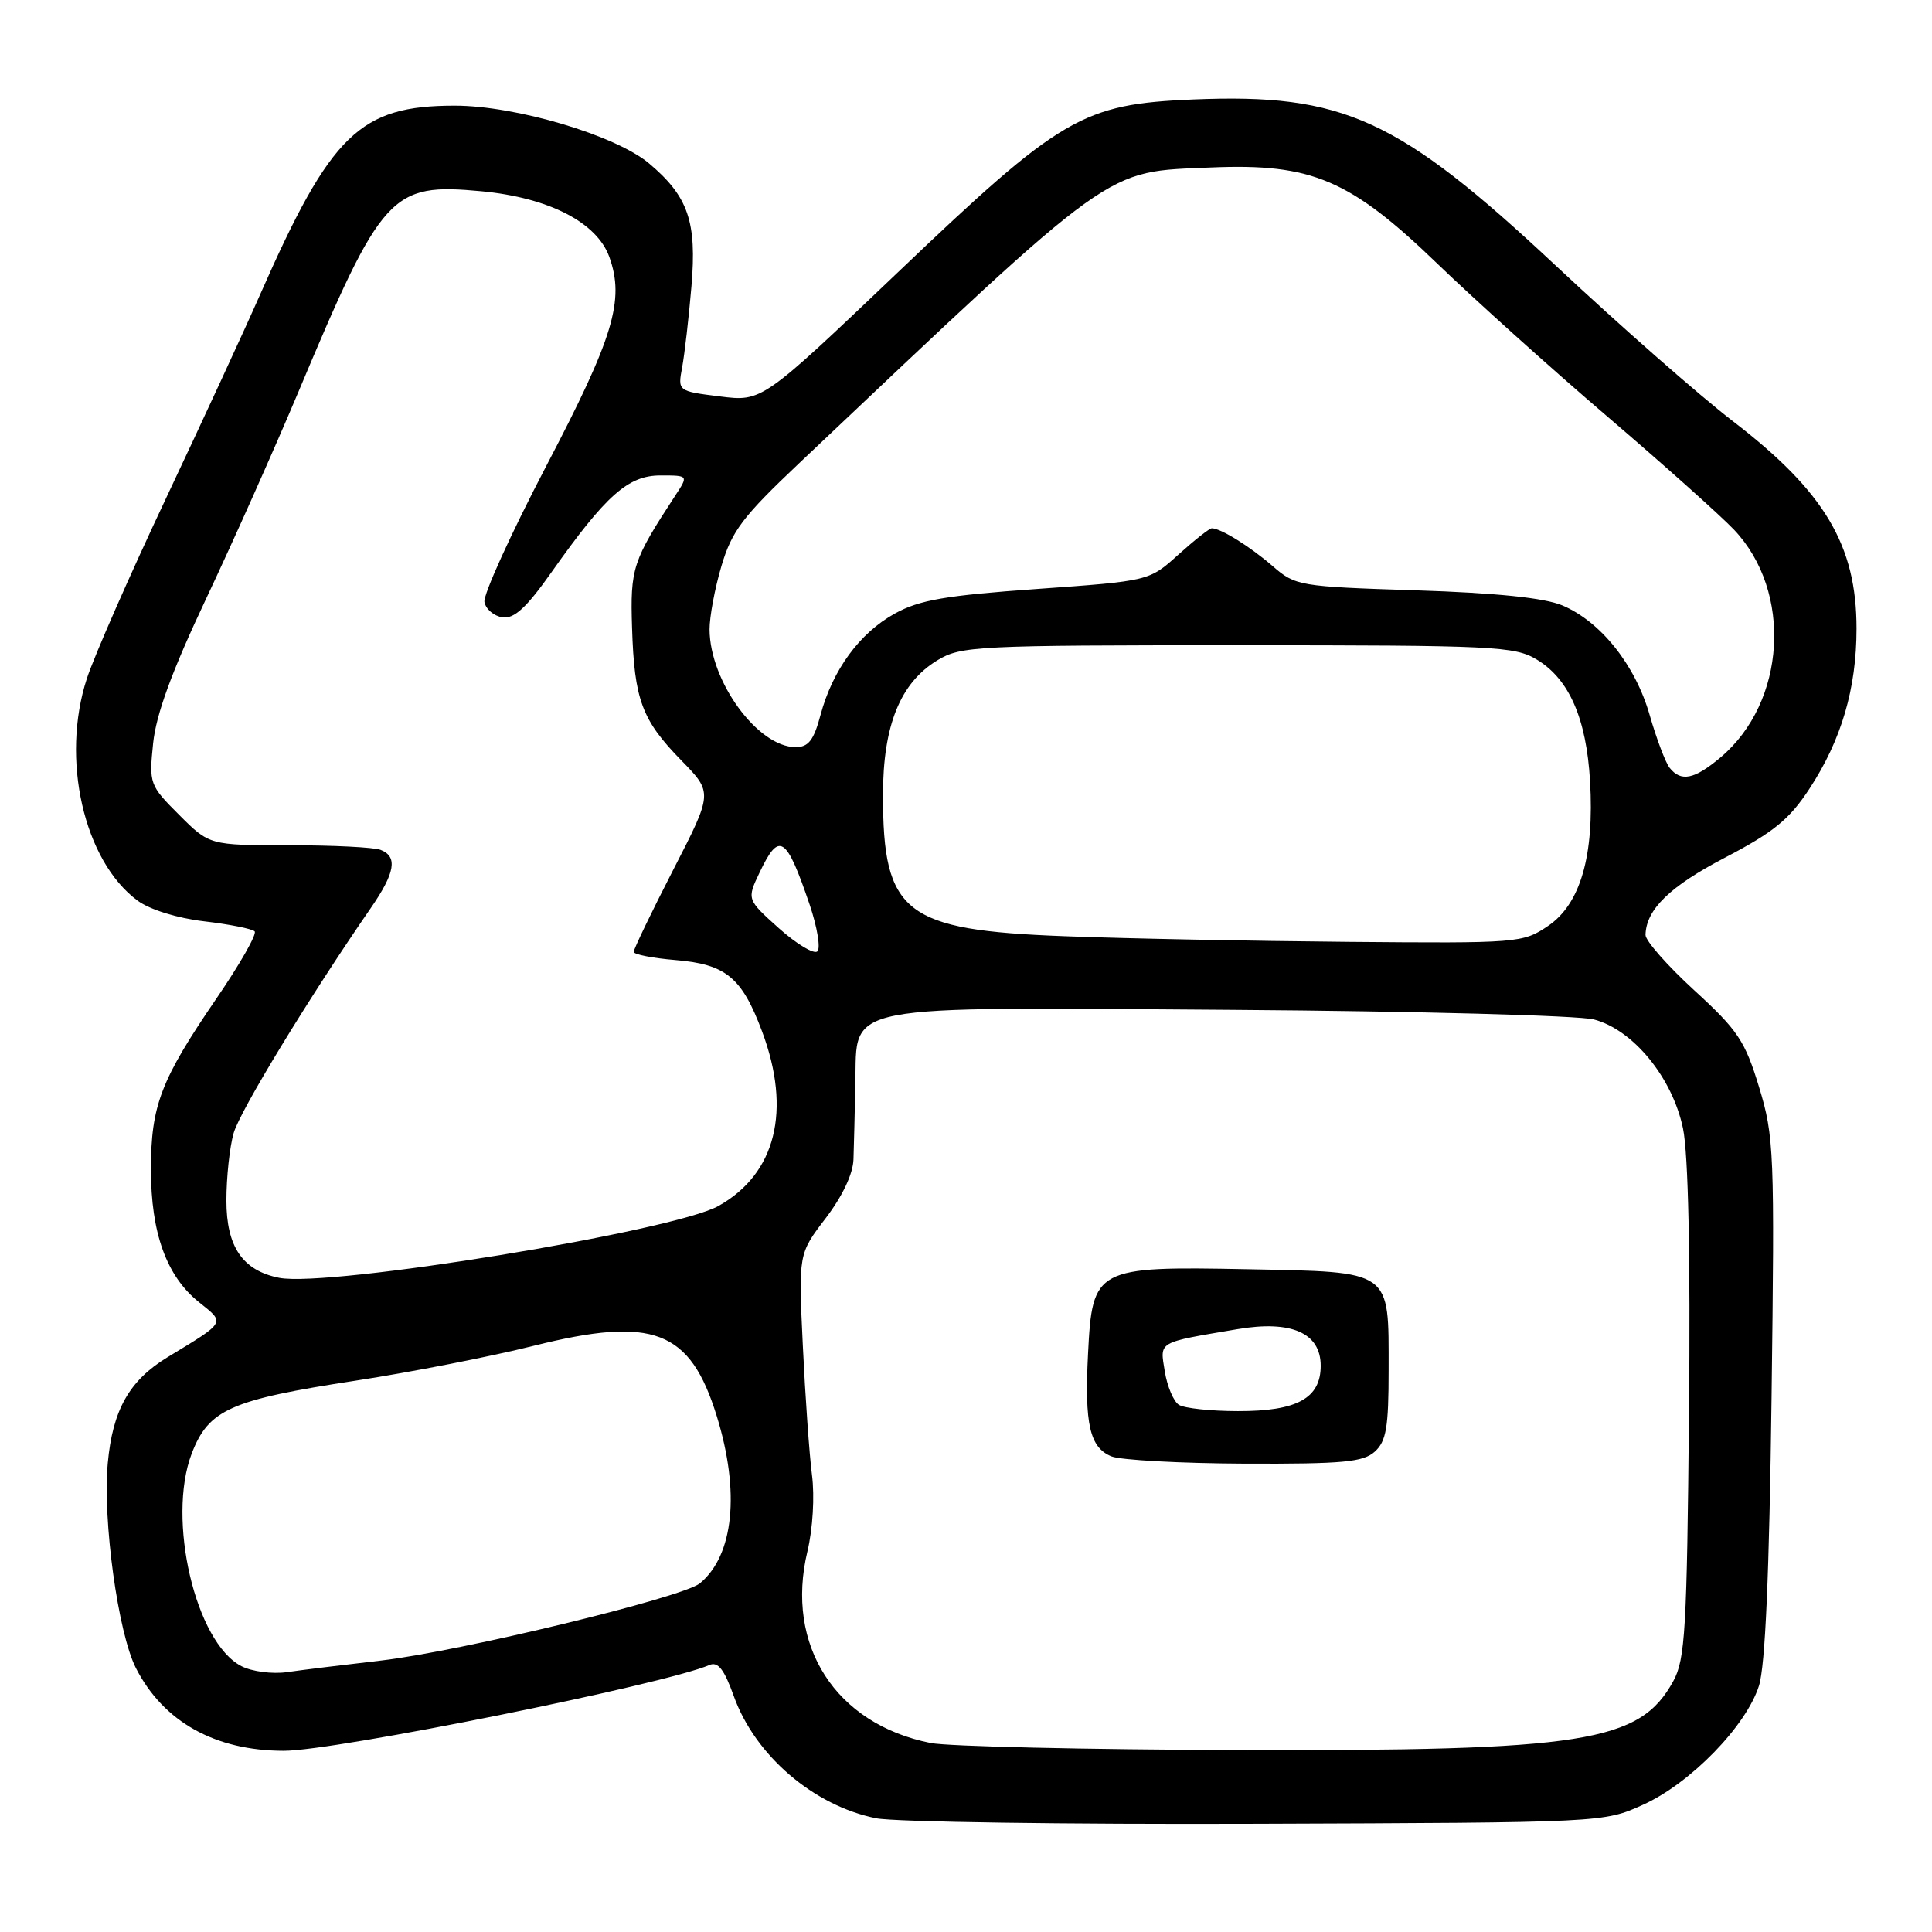 <?xml version="1.0" encoding="UTF-8" standalone="no"?>
<!DOCTYPE svg PUBLIC "-//W3C//DTD SVG 1.1//EN" "http://www.w3.org/Graphics/SVG/1.1/DTD/svg11.dtd" >
<svg xmlns="http://www.w3.org/2000/svg" xmlns:xlink="http://www.w3.org/1999/xlink" version="1.1" viewBox="0 0 256 256">
 <g >
 <path fill="currentColor"
d=" M 217.71 239.14 C 223.98 236.31 231.37 228.73 233.07 223.38 C 233.91 220.74 234.44 208.53 234.74 185.22 C 235.16 152.62 235.08 150.61 233.09 144.06 C 231.22 137.92 230.29 136.52 224.50 131.22 C 220.92 127.94 218.02 124.64 218.04 123.88 C 218.12 120.50 221.27 117.44 228.61 113.62 C 235.02 110.27 237.11 108.57 239.77 104.50 C 244.00 98.05 246.00 91.22 246.00 83.29 C 246.00 72.24 241.78 65.15 229.64 55.83 C 225.16 52.39 214.59 43.10 206.14 35.19 C 185.28 15.67 178.02 12.35 158.07 13.18 C 143.43 13.80 140.63 15.43 119.00 36.06 C 100.98 53.23 100.98 53.23 95.39 52.53 C 89.80 51.83 89.80 51.83 90.39 48.67 C 90.71 46.92 91.27 42.10 91.62 37.95 C 92.35 29.36 91.20 26.03 86.00 21.65 C 81.57 17.93 68.36 14.00 60.26 14.00 C 47.69 14.00 43.86 17.71 34.48 39.00 C 32.43 43.67 26.81 55.83 22.01 66.00 C 17.21 76.17 12.49 86.92 11.52 89.88 C 8.02 100.55 11.10 114.07 18.23 119.34 C 19.84 120.53 23.47 121.66 27.05 122.08 C 30.39 122.47 33.41 123.07 33.74 123.41 C 34.08 123.74 31.81 127.73 28.71 132.26 C 21.30 143.10 20.00 146.48 20.00 154.95 C 20.00 163.39 22.06 169.10 26.37 172.55 C 29.87 175.35 30.02 175.09 22.18 179.85 C 17.12 182.93 14.92 186.85 14.28 193.88 C 13.59 201.46 15.64 216.38 18.01 221.03 C 21.65 228.15 28.50 231.98 37.61 231.99 C 44.37 232.00 88.02 223.20 94.01 220.62 C 95.13 220.14 95.96 221.19 97.23 224.74 C 100.04 232.60 107.81 239.27 116.09 240.93 C 118.51 241.42 141.20 241.75 166.50 241.66 C 212.50 241.50 212.50 241.50 217.71 239.14 Z  M 123.33 230.96 C 110.71 228.46 104.00 218.02 106.99 205.56 C 107.70 202.57 107.96 198.28 107.59 195.43 C 107.24 192.72 106.70 185.02 106.38 178.32 C 105.80 166.14 105.80 166.14 109.40 161.43 C 111.63 158.51 113.04 155.53 113.09 153.61 C 113.15 151.90 113.26 147.36 113.34 143.52 C 113.58 132.89 110.76 133.44 163.50 133.81 C 187.70 133.98 209.16 134.56 211.19 135.08 C 216.41 136.44 221.61 142.80 223.01 149.54 C 223.71 152.93 224.00 166.40 223.80 187.16 C 223.53 215.86 223.30 219.86 221.73 222.74 C 217.28 230.88 210.01 232.03 163.79 231.89 C 143.83 231.83 125.62 231.41 123.33 230.96 Z  M 182.17 192.35 C 183.69 190.97 184.00 189.13 184.00 181.54 C 184.00 168.15 184.59 168.57 165.28 168.18 C 145.16 167.78 144.74 168.01 144.17 179.39 C 143.69 188.73 144.40 191.82 147.28 192.98 C 148.50 193.47 156.44 193.90 164.92 193.94 C 177.93 193.99 180.63 193.74 182.17 192.35 Z  M 32.00 220.78 C 25.91 217.66 22.08 201.31 25.40 192.61 C 27.64 186.77 30.51 185.49 47.15 182.94 C 54.47 181.82 65.07 179.74 70.70 178.33 C 86.58 174.36 91.45 176.23 94.98 187.66 C 98.08 197.69 97.23 206.08 92.75 209.79 C 90.49 211.67 61.00 218.81 50.50 220.03 C 45.55 220.60 39.92 221.29 38.00 221.57 C 36.08 221.84 33.38 221.49 32.00 220.78 Z  M 37.00 169.32 C 32.15 168.36 30.00 165.21 30.00 159.07 C 30.00 156.00 30.43 151.98 30.96 150.14 C 31.81 147.17 41.04 132.03 49.12 120.34 C 52.37 115.64 52.73 113.49 50.42 112.61 C 49.55 112.27 44.10 112.00 38.30 112.00 C 27.76 112.00 27.76 112.00 23.74 107.98 C 19.81 104.05 19.74 103.84 20.29 98.48 C 20.69 94.63 22.78 88.92 27.35 79.25 C 30.92 71.69 36.39 59.42 39.51 52.00 C 50.64 25.49 51.79 24.22 63.78 25.34 C 72.70 26.18 79.09 29.46 80.74 34.05 C 82.79 39.78 81.32 44.67 72.38 61.75 C 67.70 70.71 64.01 78.82 64.19 79.77 C 64.37 80.72 65.45 81.63 66.58 81.80 C 68.13 82.02 69.75 80.53 73.07 75.83 C 80.29 65.61 83.23 63.00 87.52 63.00 C 91.23 63.00 91.23 63.00 89.48 65.66 C 83.82 74.32 83.50 75.27 83.75 83.17 C 84.05 92.73 85.04 95.40 90.29 100.77 C 94.46 105.04 94.46 105.04 89.20 115.27 C 86.31 120.90 83.96 125.78 83.97 126.13 C 83.99 126.47 86.47 126.96 89.48 127.21 C 96.18 127.76 98.30 129.50 100.98 136.67 C 104.90 147.15 102.81 155.53 95.21 159.79 C 89.22 163.15 43.59 170.61 37.00 169.32 Z  M 103.22 123.01 C 98.95 119.18 98.95 119.18 100.66 115.59 C 103.26 110.13 104.17 110.73 107.29 119.89 C 108.29 122.86 108.75 125.63 108.31 126.06 C 107.86 126.48 105.58 125.11 103.22 123.01 Z  M 141.00 124.05 C 119.84 123.25 117.00 121.03 117.00 105.35 C 117.00 96.13 119.29 90.46 124.23 87.48 C 127.33 85.60 129.40 85.50 164.00 85.50 C 198.08 85.50 200.71 85.63 203.64 87.40 C 207.92 89.99 210.20 95.18 210.69 103.50 C 211.27 113.40 209.41 119.82 205.10 122.71 C 201.78 124.95 201.17 125.00 178.60 124.80 C 165.90 124.69 148.97 124.36 141.00 124.05 Z  M 221.24 101.75 C 220.69 101.06 219.50 97.91 218.59 94.75 C 216.69 88.11 212.11 82.37 207.02 80.22 C 204.64 79.22 198.35 78.57 187.62 78.22 C 172.13 77.72 171.66 77.64 168.62 75.00 C 165.63 72.41 161.76 70.00 160.57 70.00 C 160.26 70.00 158.27 71.57 156.14 73.49 C 152.28 76.98 152.28 76.98 137.42 78.04 C 125.28 78.90 121.82 79.50 118.57 81.30 C 113.91 83.87 110.32 88.77 108.72 94.75 C 107.83 98.09 107.12 99.00 105.43 99.00 C 100.43 99.00 94.07 90.32 94.02 83.43 C 94.01 81.74 94.72 77.94 95.60 74.98 C 96.97 70.36 98.42 68.45 105.85 61.42 C 148.22 21.34 146.18 22.80 160.50 22.19 C 173.83 21.63 178.91 23.79 190.50 34.98 C 195.45 39.75 205.57 48.86 213.00 55.21 C 220.43 61.56 227.97 68.30 229.77 70.19 C 237.55 78.39 236.68 93.05 227.97 100.37 C 224.52 103.27 222.75 103.64 221.24 101.75 Z  M 156.21 186.15 C 155.51 185.71 154.66 183.71 154.34 181.72 C 153.69 177.68 153.25 177.94 163.98 176.12 C 171.11 174.91 175.00 176.62 175.00 180.97 C 175.00 185.28 171.87 187.00 164.03 186.98 C 160.44 186.98 156.92 186.60 156.21 186.15 Z "/>
</g>
</svg>